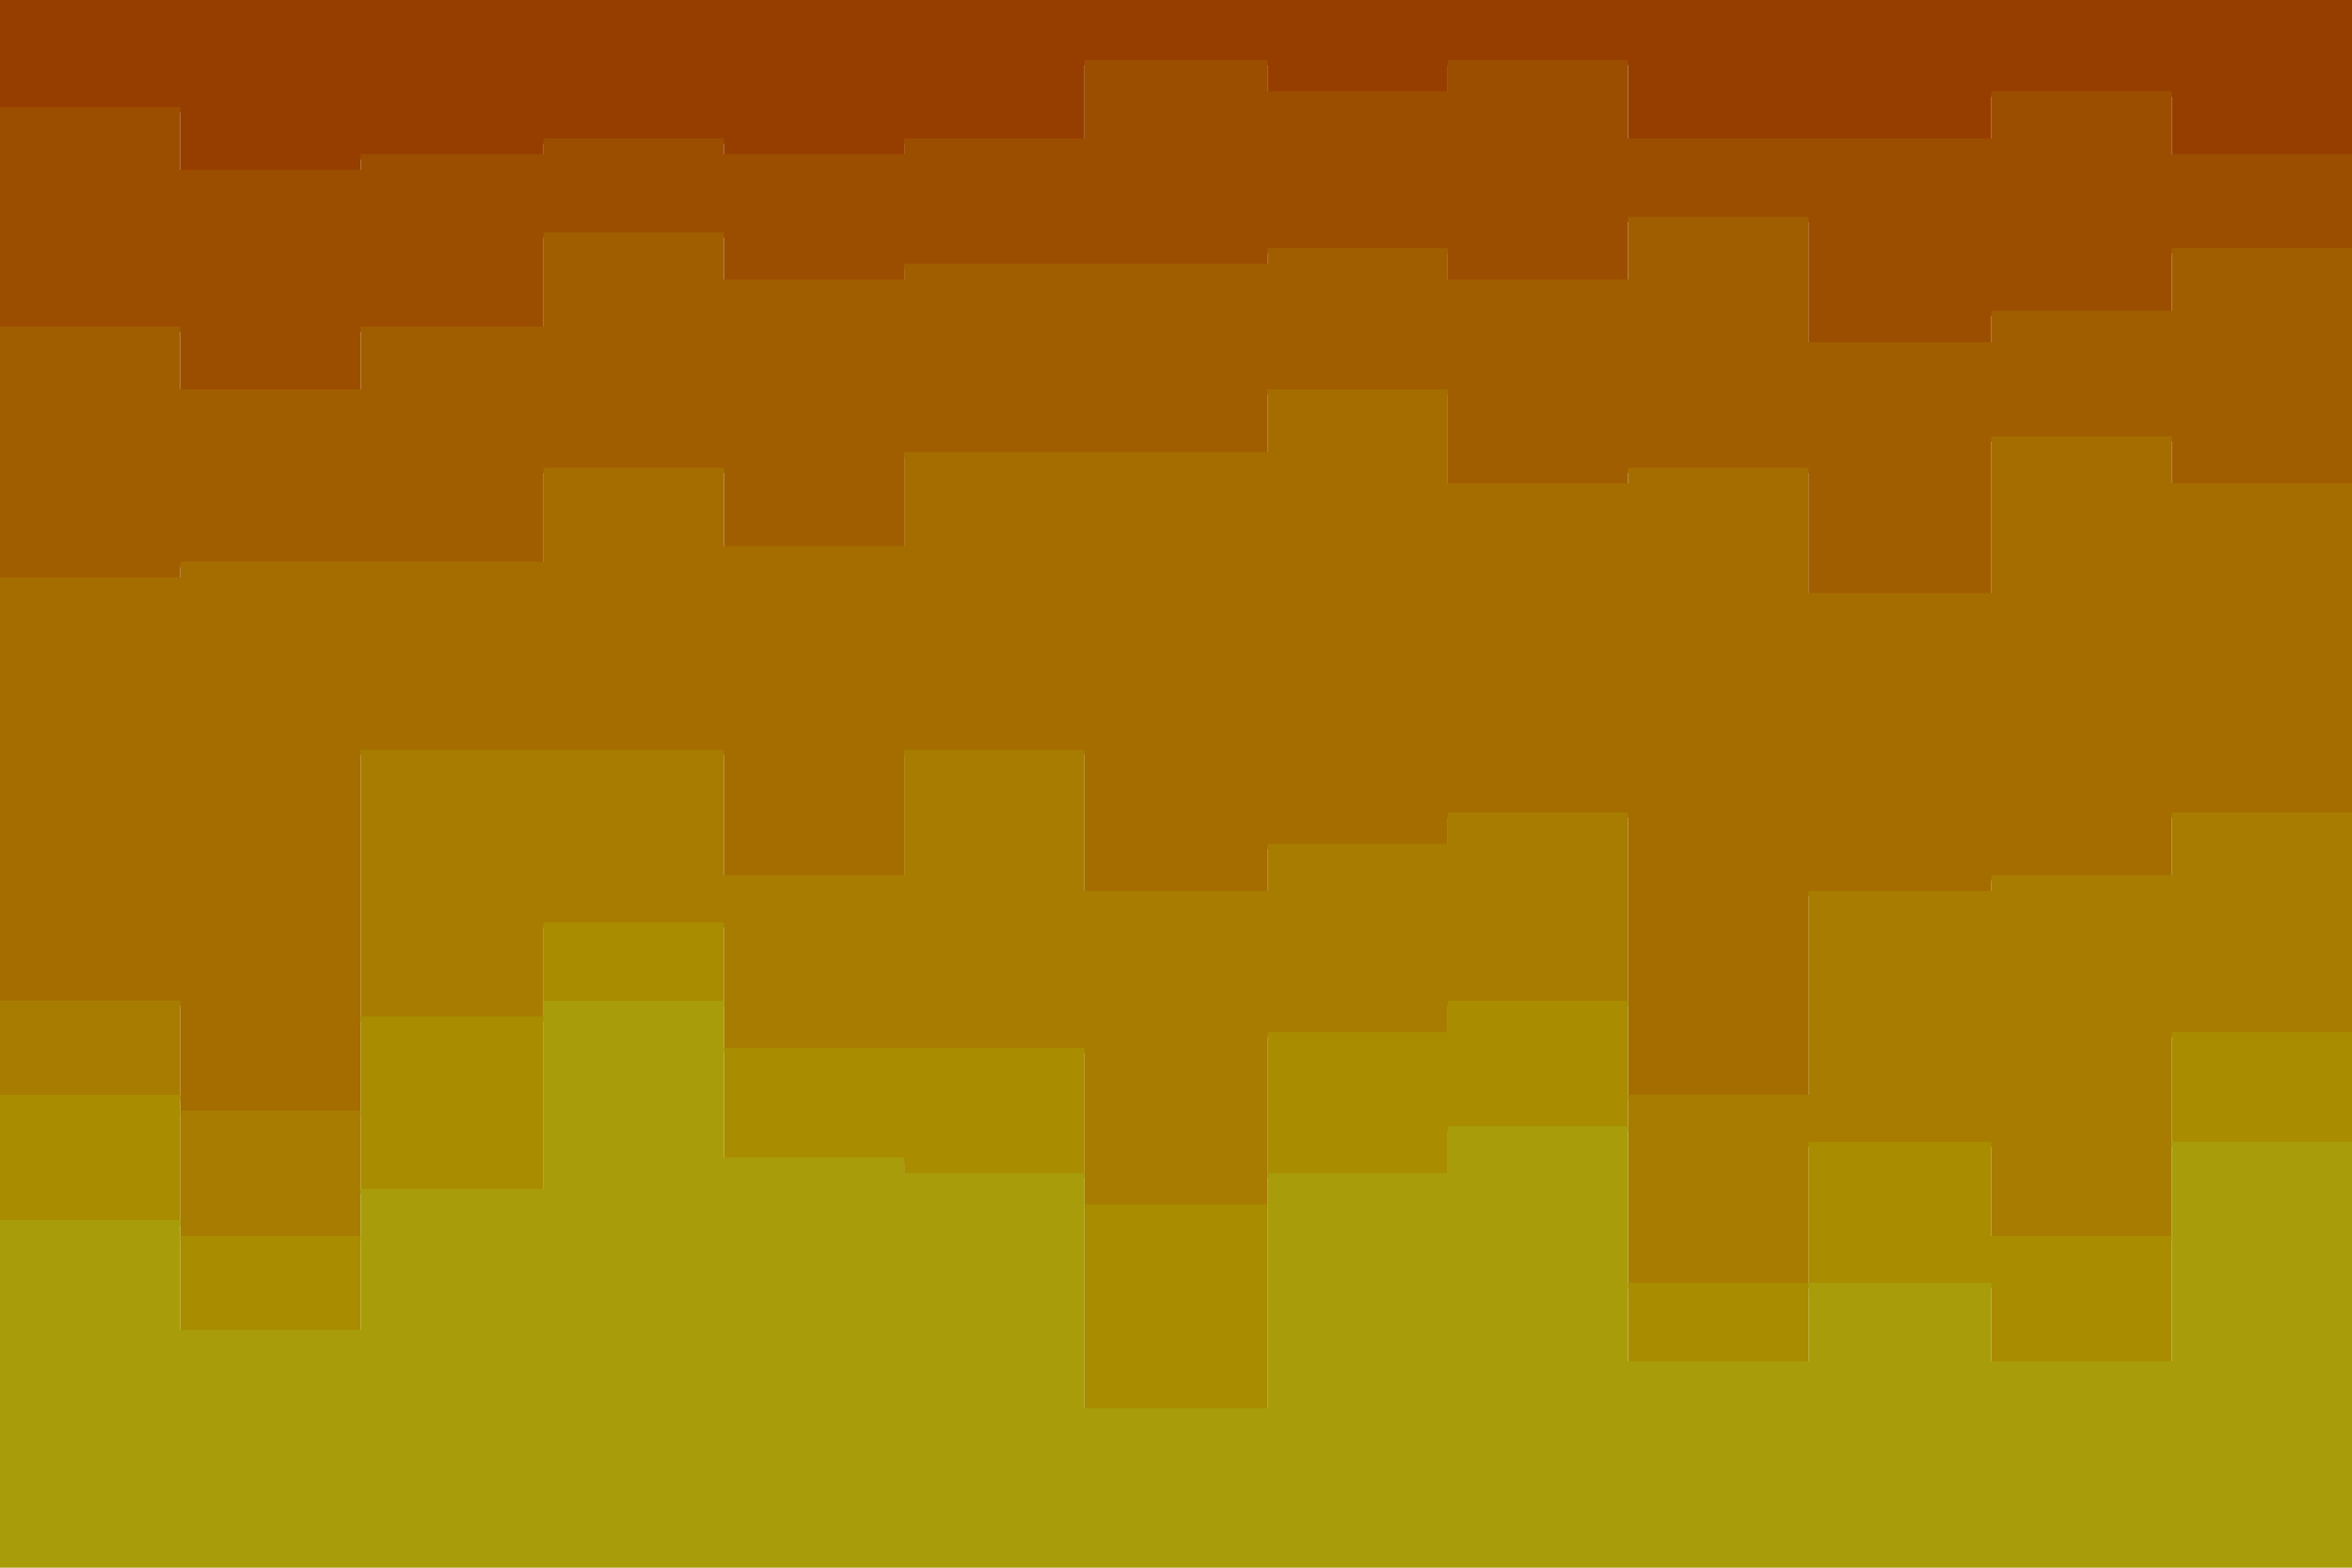 <svg id="visual" viewBox="0 0 900 600" width="900" height="600" xmlns="http://www.w3.org/2000/svg" xmlns:xlink="http://www.w3.org/1999/xlink" version="1.1"><path d="M0 43L69 43L69 67L138 67L138 61L208 61L208 55L277 55L277 61L346 61L346 55L415 55L415 25L485 25L485 37L554 37L554 25L623 25L623 55L692 55L692 55L762 55L762 37L831 37L831 61L900 61L900 31L900 0L900 0L831 0L831 0L762 0L762 0L692 0L692 0L623 0L623 0L554 0L554 0L485 0L485 0L415 0L415 0L346 0L346 0L277 0L277 0L208 0L208 0L138 0L138 0L69 0L69 0L0 0Z" fill="#963e00"></path><path d="M0 127L69 127L69 151L138 151L138 127L208 127L208 91L277 91L277 109L346 109L346 103L415 103L415 103L485 103L485 97L554 97L554 109L623 109L623 85L692 85L692 133L762 133L762 121L831 121L831 97L900 97L900 121L900 29L900 59L831 59L831 35L762 35L762 53L692 53L692 53L623 53L623 23L554 23L554 35L485 35L485 23L415 23L415 53L346 53L346 59L277 59L277 53L208 53L208 59L138 59L138 65L69 65L69 41L0 41Z" fill="#9c4e00"></path><path d="M0 223L69 223L69 217L138 217L138 217L208 217L208 181L277 181L277 211L346 211L346 175L415 175L415 175L485 175L485 151L554 151L554 187L623 187L623 181L692 181L692 229L762 229L762 169L831 169L831 187L900 187L900 157L900 119L900 95L831 95L831 119L762 119L762 131L692 131L692 83L623 83L623 107L554 107L554 95L485 95L485 101L415 101L415 101L346 101L346 107L277 107L277 89L208 89L208 125L138 125L138 149L69 149L69 125L0 125Z" fill="#a15e00"></path><path d="M0 385L69 385L69 427L138 427L138 289L208 289L208 289L277 289L277 337L346 337L346 289L415 289L415 343L485 343L485 325L554 325L554 313L623 313L623 421L692 421L692 343L762 343L762 337L831 337L831 313L900 313L900 259L900 155L900 185L831 185L831 167L762 167L762 227L692 227L692 179L623 179L623 185L554 185L554 149L485 149L485 173L415 173L415 173L346 173L346 209L277 209L277 179L208 179L208 215L138 215L138 215L69 215L69 221L0 221Z" fill="#a56d00"></path><path d="M0 421L69 421L69 475L138 475L138 391L208 391L208 355L277 355L277 403L346 403L346 403L415 403L415 463L485 463L485 397L554 397L554 385L623 385L623 493L692 493L692 439L762 439L762 475L831 475L831 397L900 397L900 355L900 257L900 311L831 311L831 335L762 335L762 341L692 341L692 419L623 419L623 311L554 311L554 323L485 323L485 341L415 341L415 287L346 287L346 335L277 335L277 287L208 287L208 287L138 287L138 425L69 425L69 383L0 383Z" fill="#a87c00"></path><path d="M0 469L69 469L69 511L138 511L138 457L208 457L208 385L277 385L277 445L346 445L346 451L415 451L415 541L485 541L485 451L554 451L554 433L623 433L623 523L692 523L692 493L762 493L762 523L831 523L831 439L900 439L900 409L900 353L900 395L831 395L831 473L762 473L762 437L692 437L692 491L623 491L623 383L554 383L554 395L485 395L485 461L415 461L415 401L346 401L346 401L277 401L277 353L208 353L208 389L138 389L138 473L69 473L69 419L0 419Z" fill="#a98c00"></path><path d="M0 601L69 601L69 601L138 601L138 601L208 601L208 601L277 601L277 601L346 601L346 601L415 601L415 601L485 601L485 601L554 601L554 601L623 601L623 601L692 601L692 601L762 601L762 601L831 601L831 601L900 601L900 601L900 407L900 437L831 437L831 521L762 521L762 491L692 491L692 521L623 521L623 431L554 431L554 449L485 449L485 539L415 539L415 449L346 449L346 443L277 443L277 383L208 383L208 455L138 455L138 509L69 509L69 467L0 467Z" fill="#a89c0a"></path></svg>